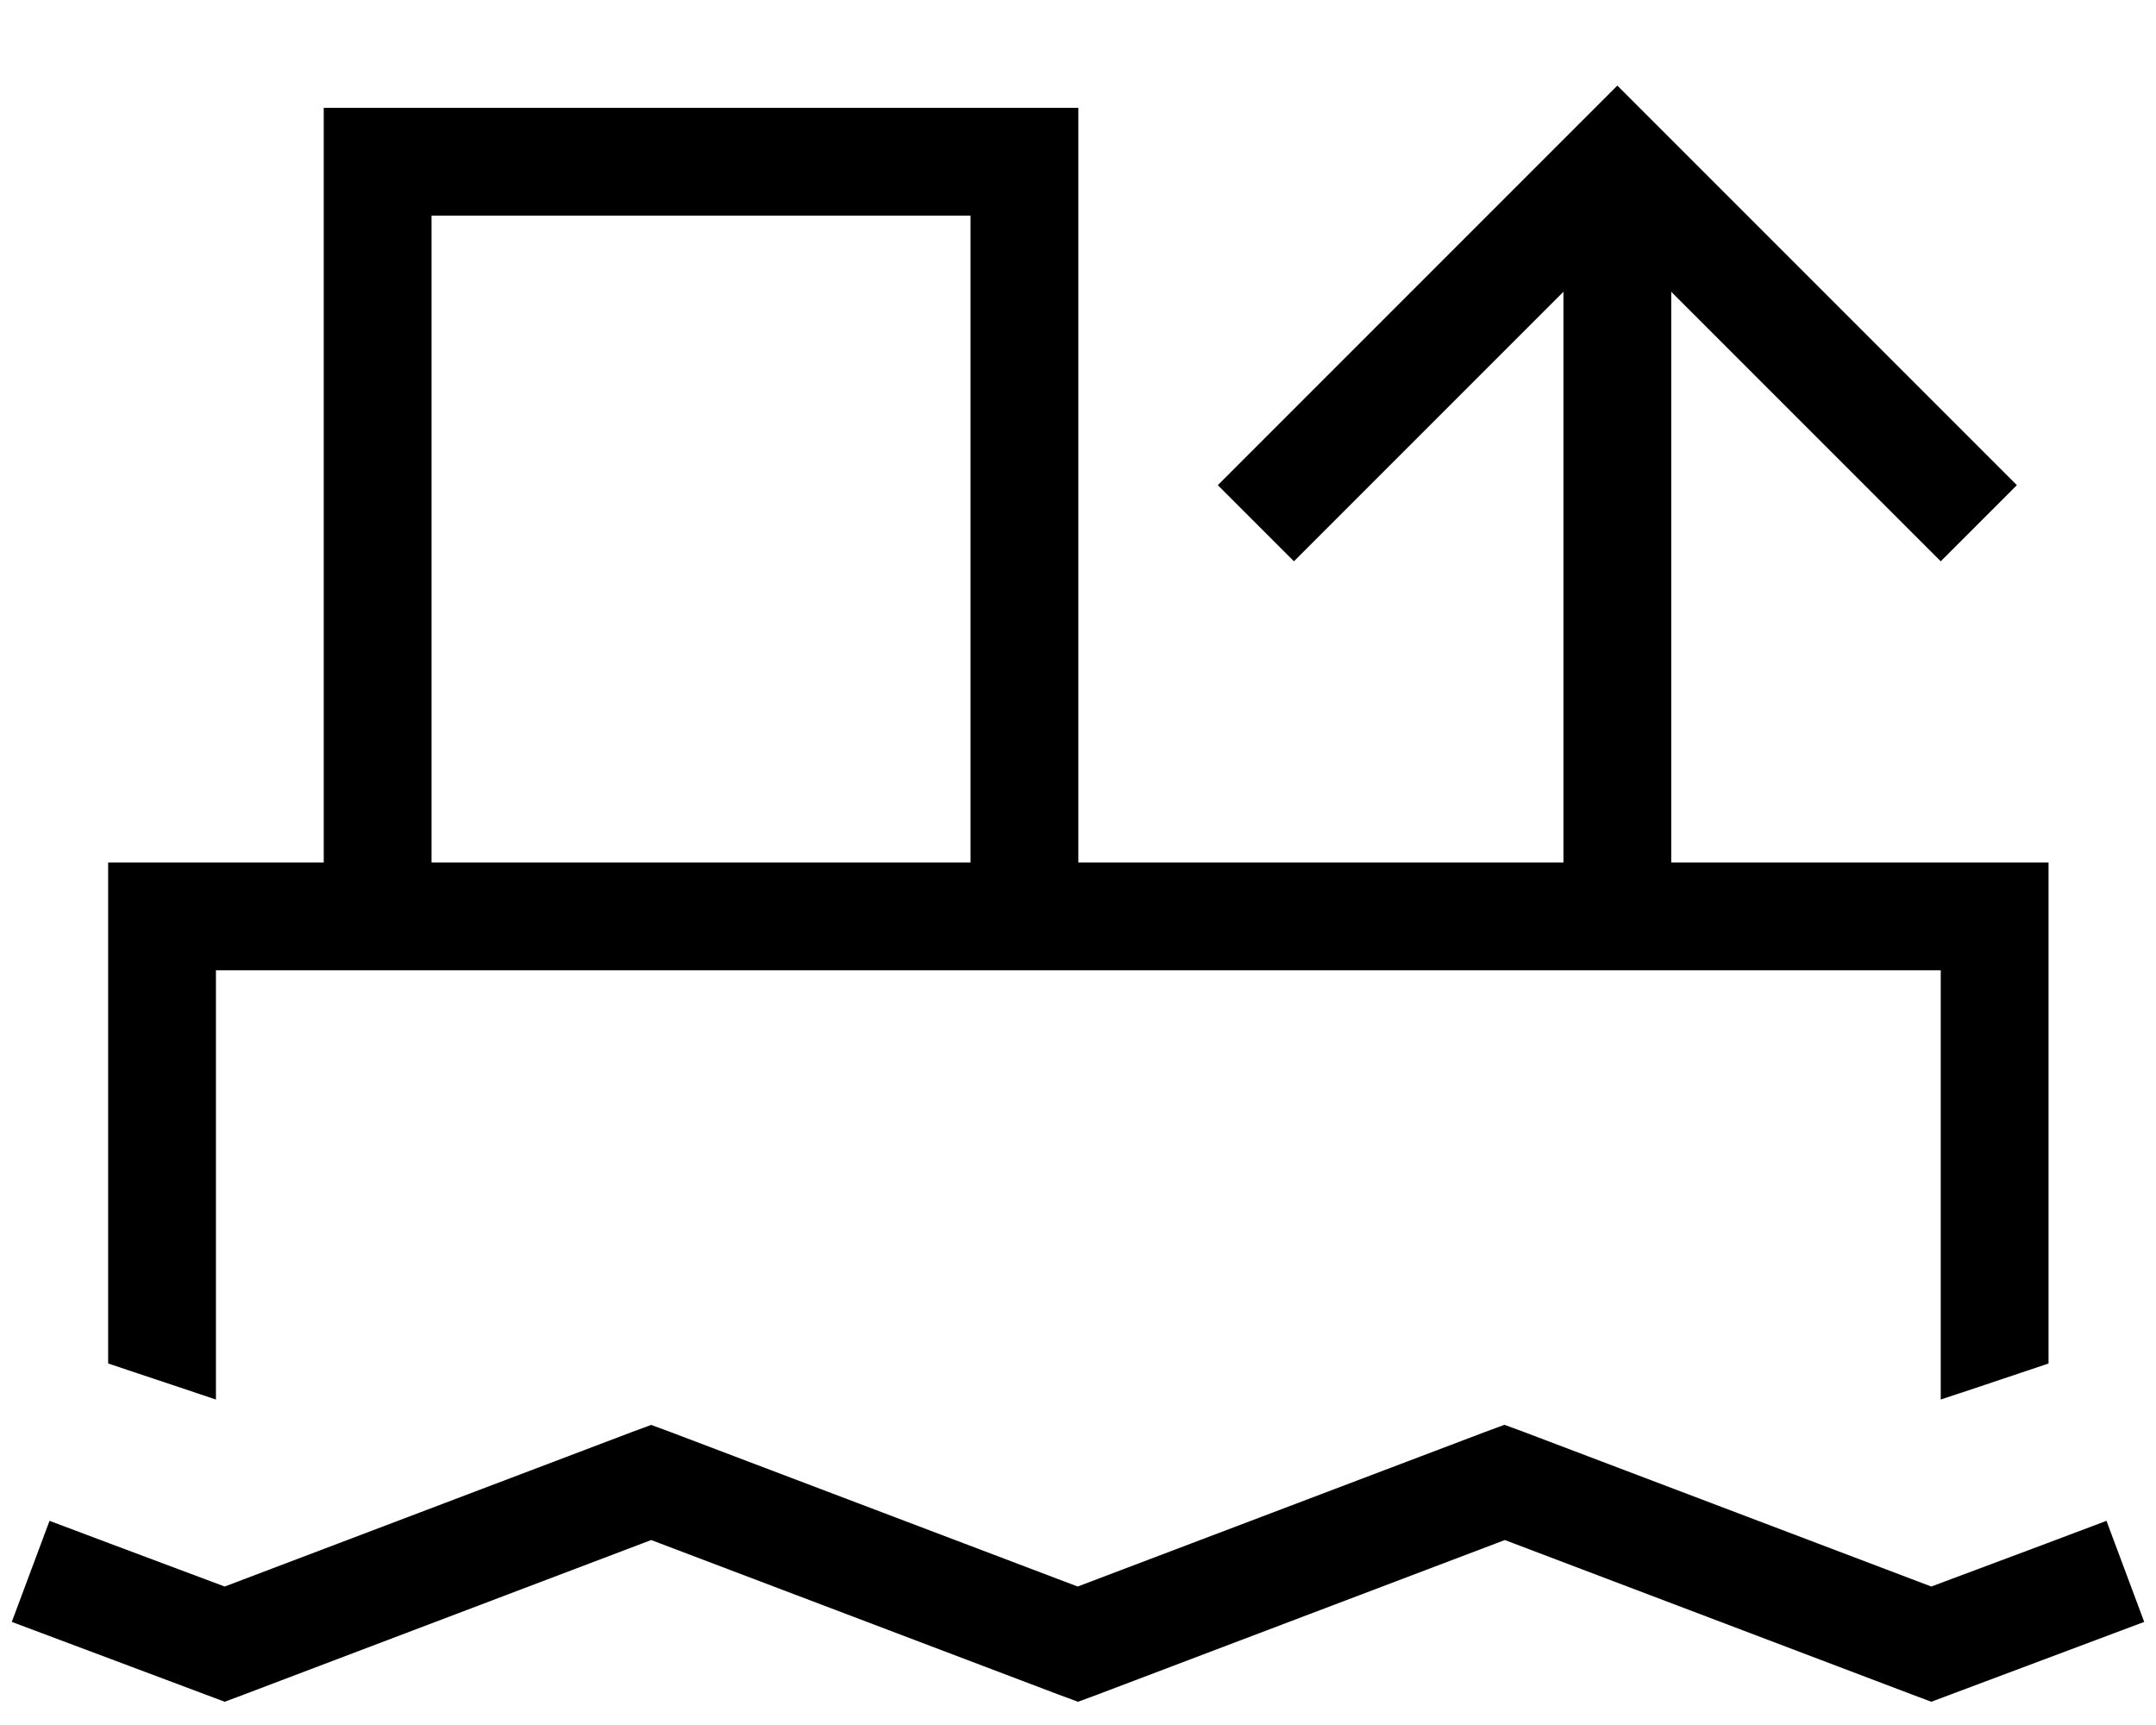 <svg xmlns="http://www.w3.org/2000/svg" viewBox="0 0 640 512"><!--! Font Awesome Pro 7.1.0 by @fontawesome - https://fontawesome.com License - https://fontawesome.com/license (Commercial License) Copyright 2025 Fonticons, Inc. --><path fill="currentColor" d="M491.4 36.7l-11.3-11.3-11.3 11.3-96 96-11.3 11.3 22.6 22.6 11.3-11.3 68.7-68.7 0 169.4-144 0 0-224-224 0 0 224-64 0 0 148.7c14.9 5 25.6 8.5 32 10.7l0-127.4 512 0 0 127.4c6.4-2.1 17.1-5.7 32-10.7l0-148.7-112 0 0-169.4 68.7 68.7 11.3 11.3 22.6-22.6-11.3-11.3-96-96zM128.1 64l160 0 0 192-160 0 0-192zm65.3 358.9l-5.7 2.1-121 45.9c-28.3-10.6-45.7-17.1-52-19.5l-11.2 30c5.4 2 24.6 9.2 57.6 21.6l5.6 2.1 5.6-2.1 121-45.9 121 45.9 5.7 2.1 5.7-2.1 121-45.9 121 45.9 5.6 2.1 5.6-2.1c33.1-12.4 52.3-19.6 57.6-21.6l-11.2-30c-6.3 2.4-23.6 8.9-52 19.5l-121-45.9-5.7-2.1-5.7 2.1-121 45.9-121-45.9-5.7-2.1z"/></svg>